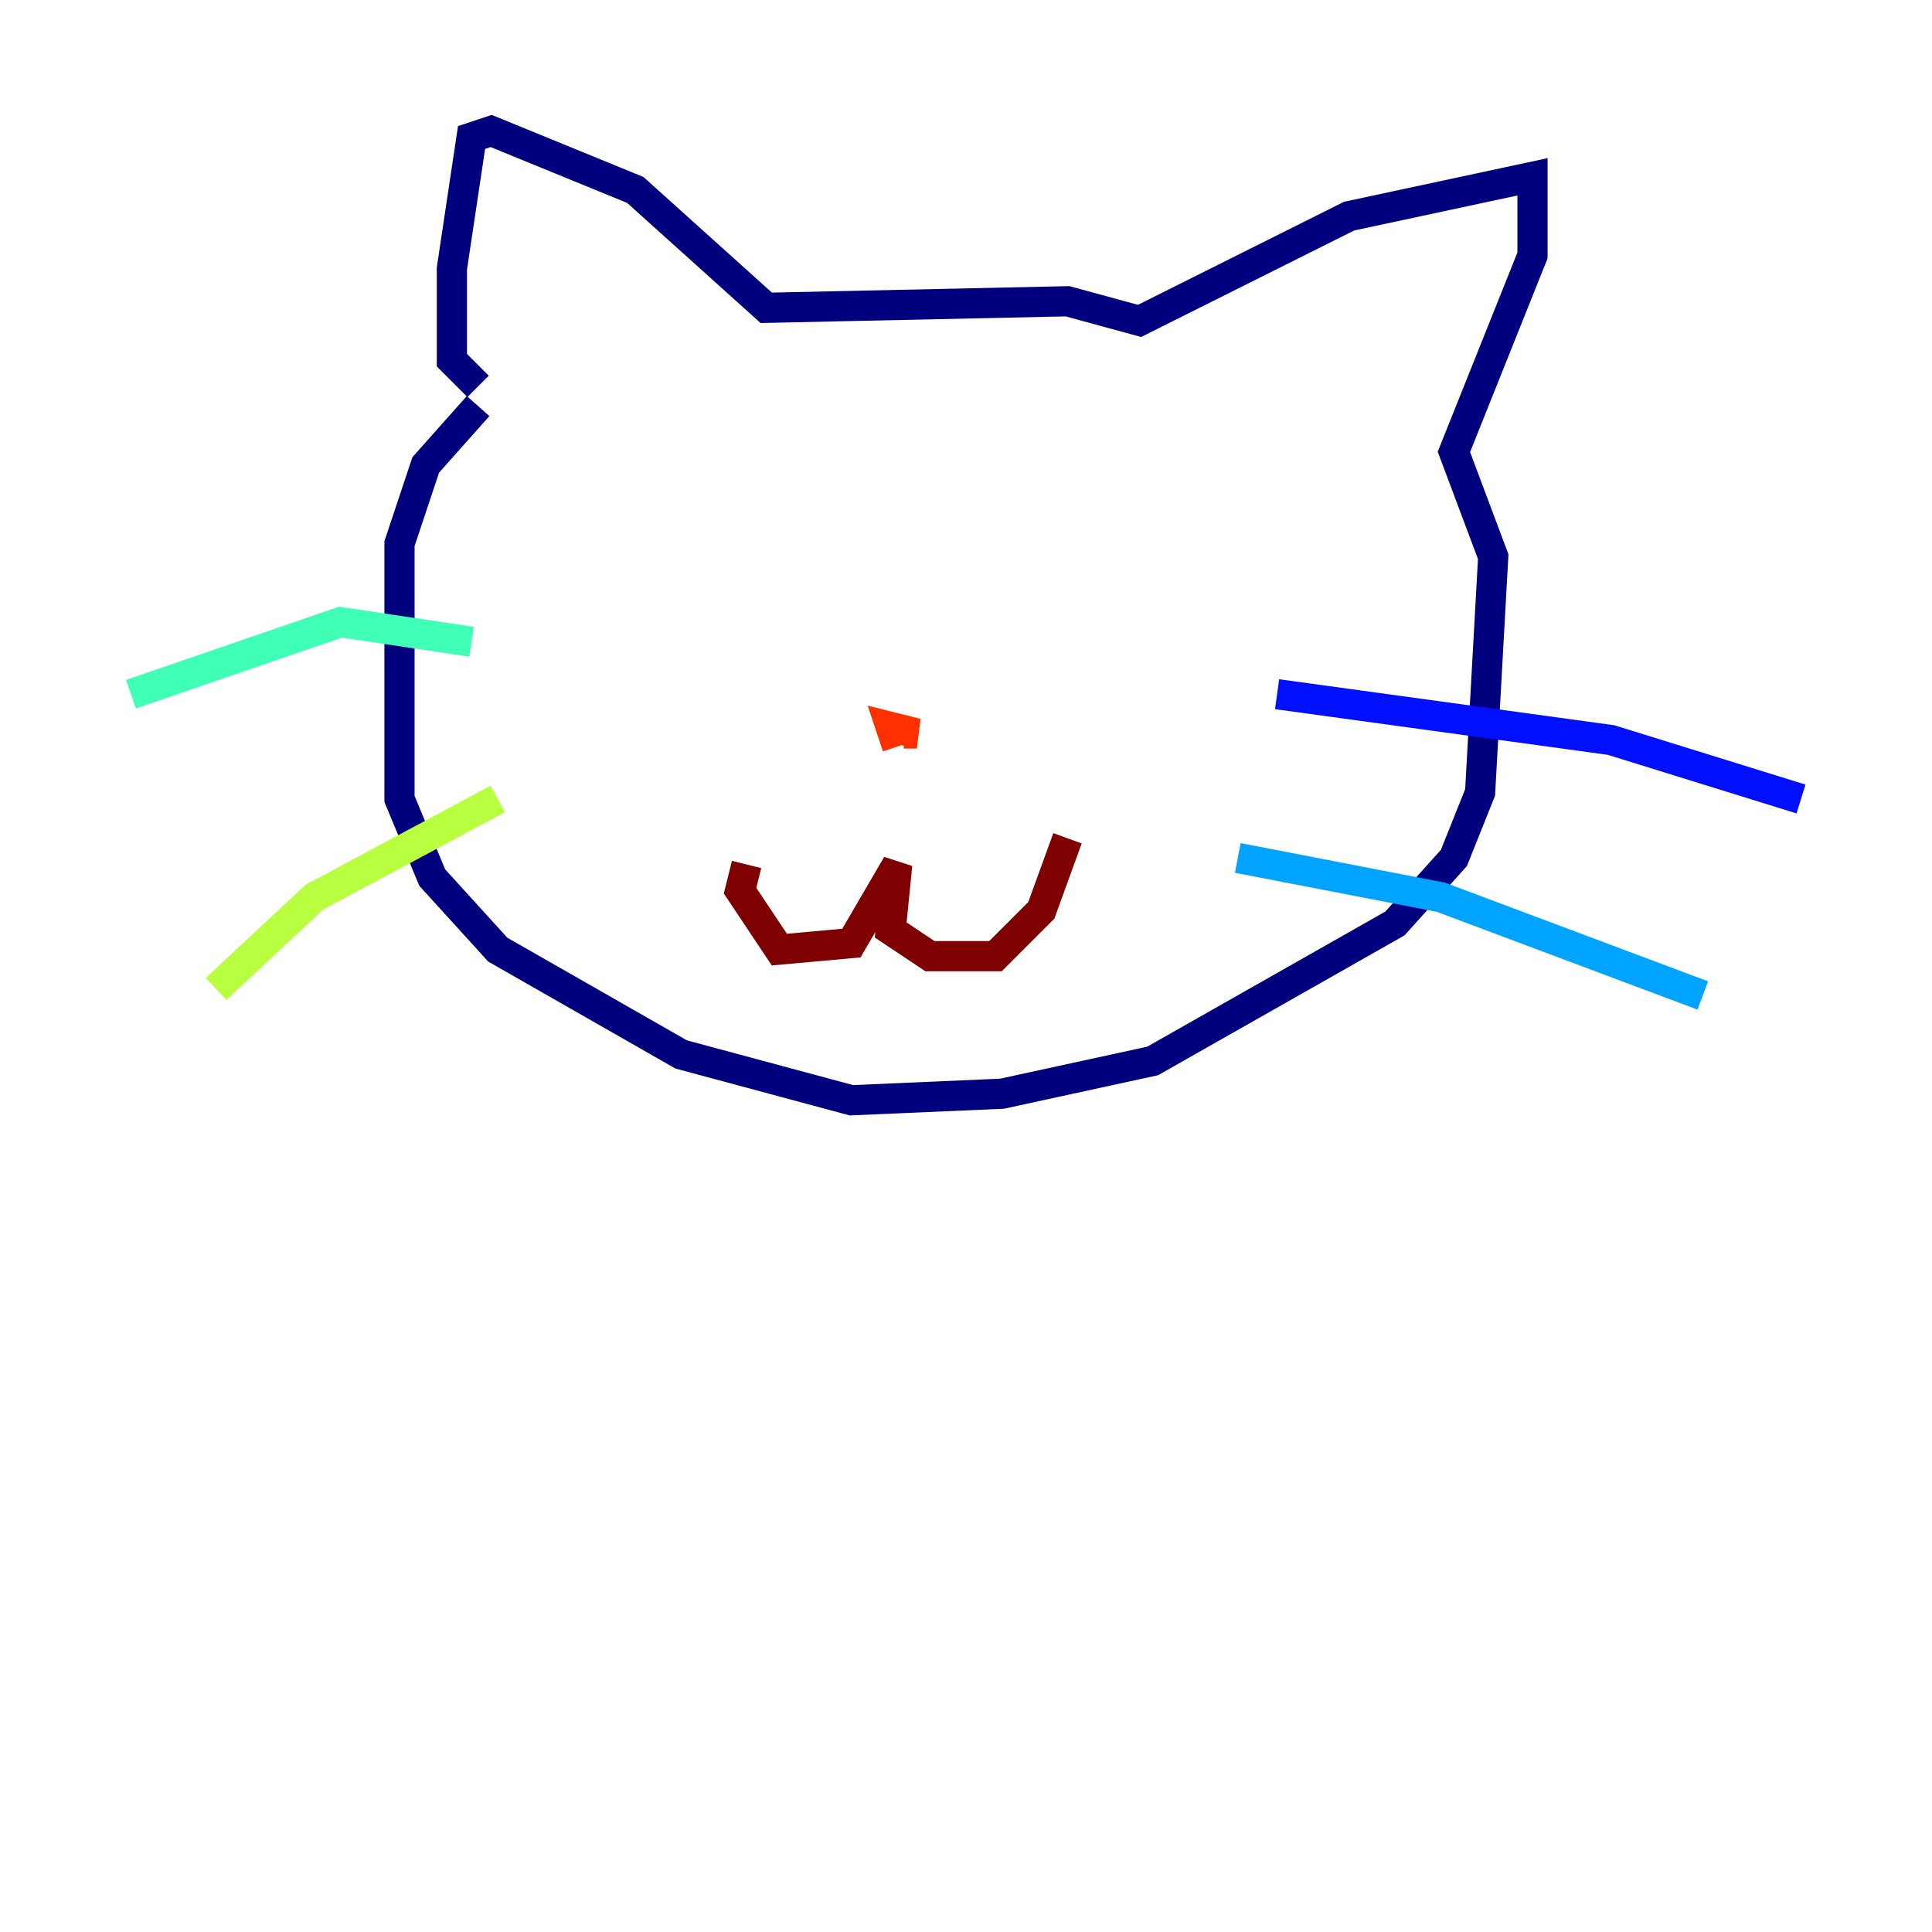 <?xml version="1.0" encoding="utf-8" ?>
<svg baseProfile="tiny" height="128" version="1.2" viewBox="0,0,128,128" width="128" xmlns="http://www.w3.org/2000/svg" xmlns:ev="http://www.w3.org/2001/xml-events" xmlns:xlink="http://www.w3.org/1999/xlink"><defs /><polyline fill="none" points="31.675,25.6 29.939,23.864 29.939,17.79 31.241,9.112 32.542,8.678 42.088,12.583 50.766,20.393 70.725,19.959 75.498,21.261 89.383,14.319 101.532,11.715 101.532,16.922 96.325,29.939 98.929,36.881 98.061,52.502 96.325,56.841 92.42,61.18 76.366,70.291 66.386,72.461 56.407,72.895 45.125,69.858 32.976,62.915 28.637,58.142 26.468,52.936 26.468,36.014 28.203,30.807 31.675,26.902" stroke="#00007f" stroke-width="2" /><polyline fill="none" points="84.61,45.993 106.739,49.031 119.322,52.936" stroke="#0010ff" stroke-width="2" /><polyline fill="none" points="82.007,56.841 95.458,59.444 112.814,65.953" stroke="#00a4ff" stroke-width="2" /><polyline fill="none" points="31.241,42.522 22.563,41.22 8.678,45.993" stroke="#3fffb7" stroke-width="2" /><polyline fill="none" points="32.976,52.936 20.827,59.444 14.319,65.519" stroke="#b7ff3f" stroke-width="2" /><polyline fill="none" points="57.709,52.936 57.709,52.936" stroke="#ffb900" stroke-width="2" /><polyline fill="none" points="59.444,49.464 59.01,48.163 60.746,48.597 59.878,48.597" stroke="#ff3000" stroke-width="2" /><polyline fill="none" points="49.464,57.275 49.031,59.01 51.634,62.915 56.407,62.481 59.444,57.275 59.01,61.614 61.614,63.349 65.953,63.349 68.99,60.312 70.725,55.539" stroke="#7f0000" stroke-width="2" /></svg>